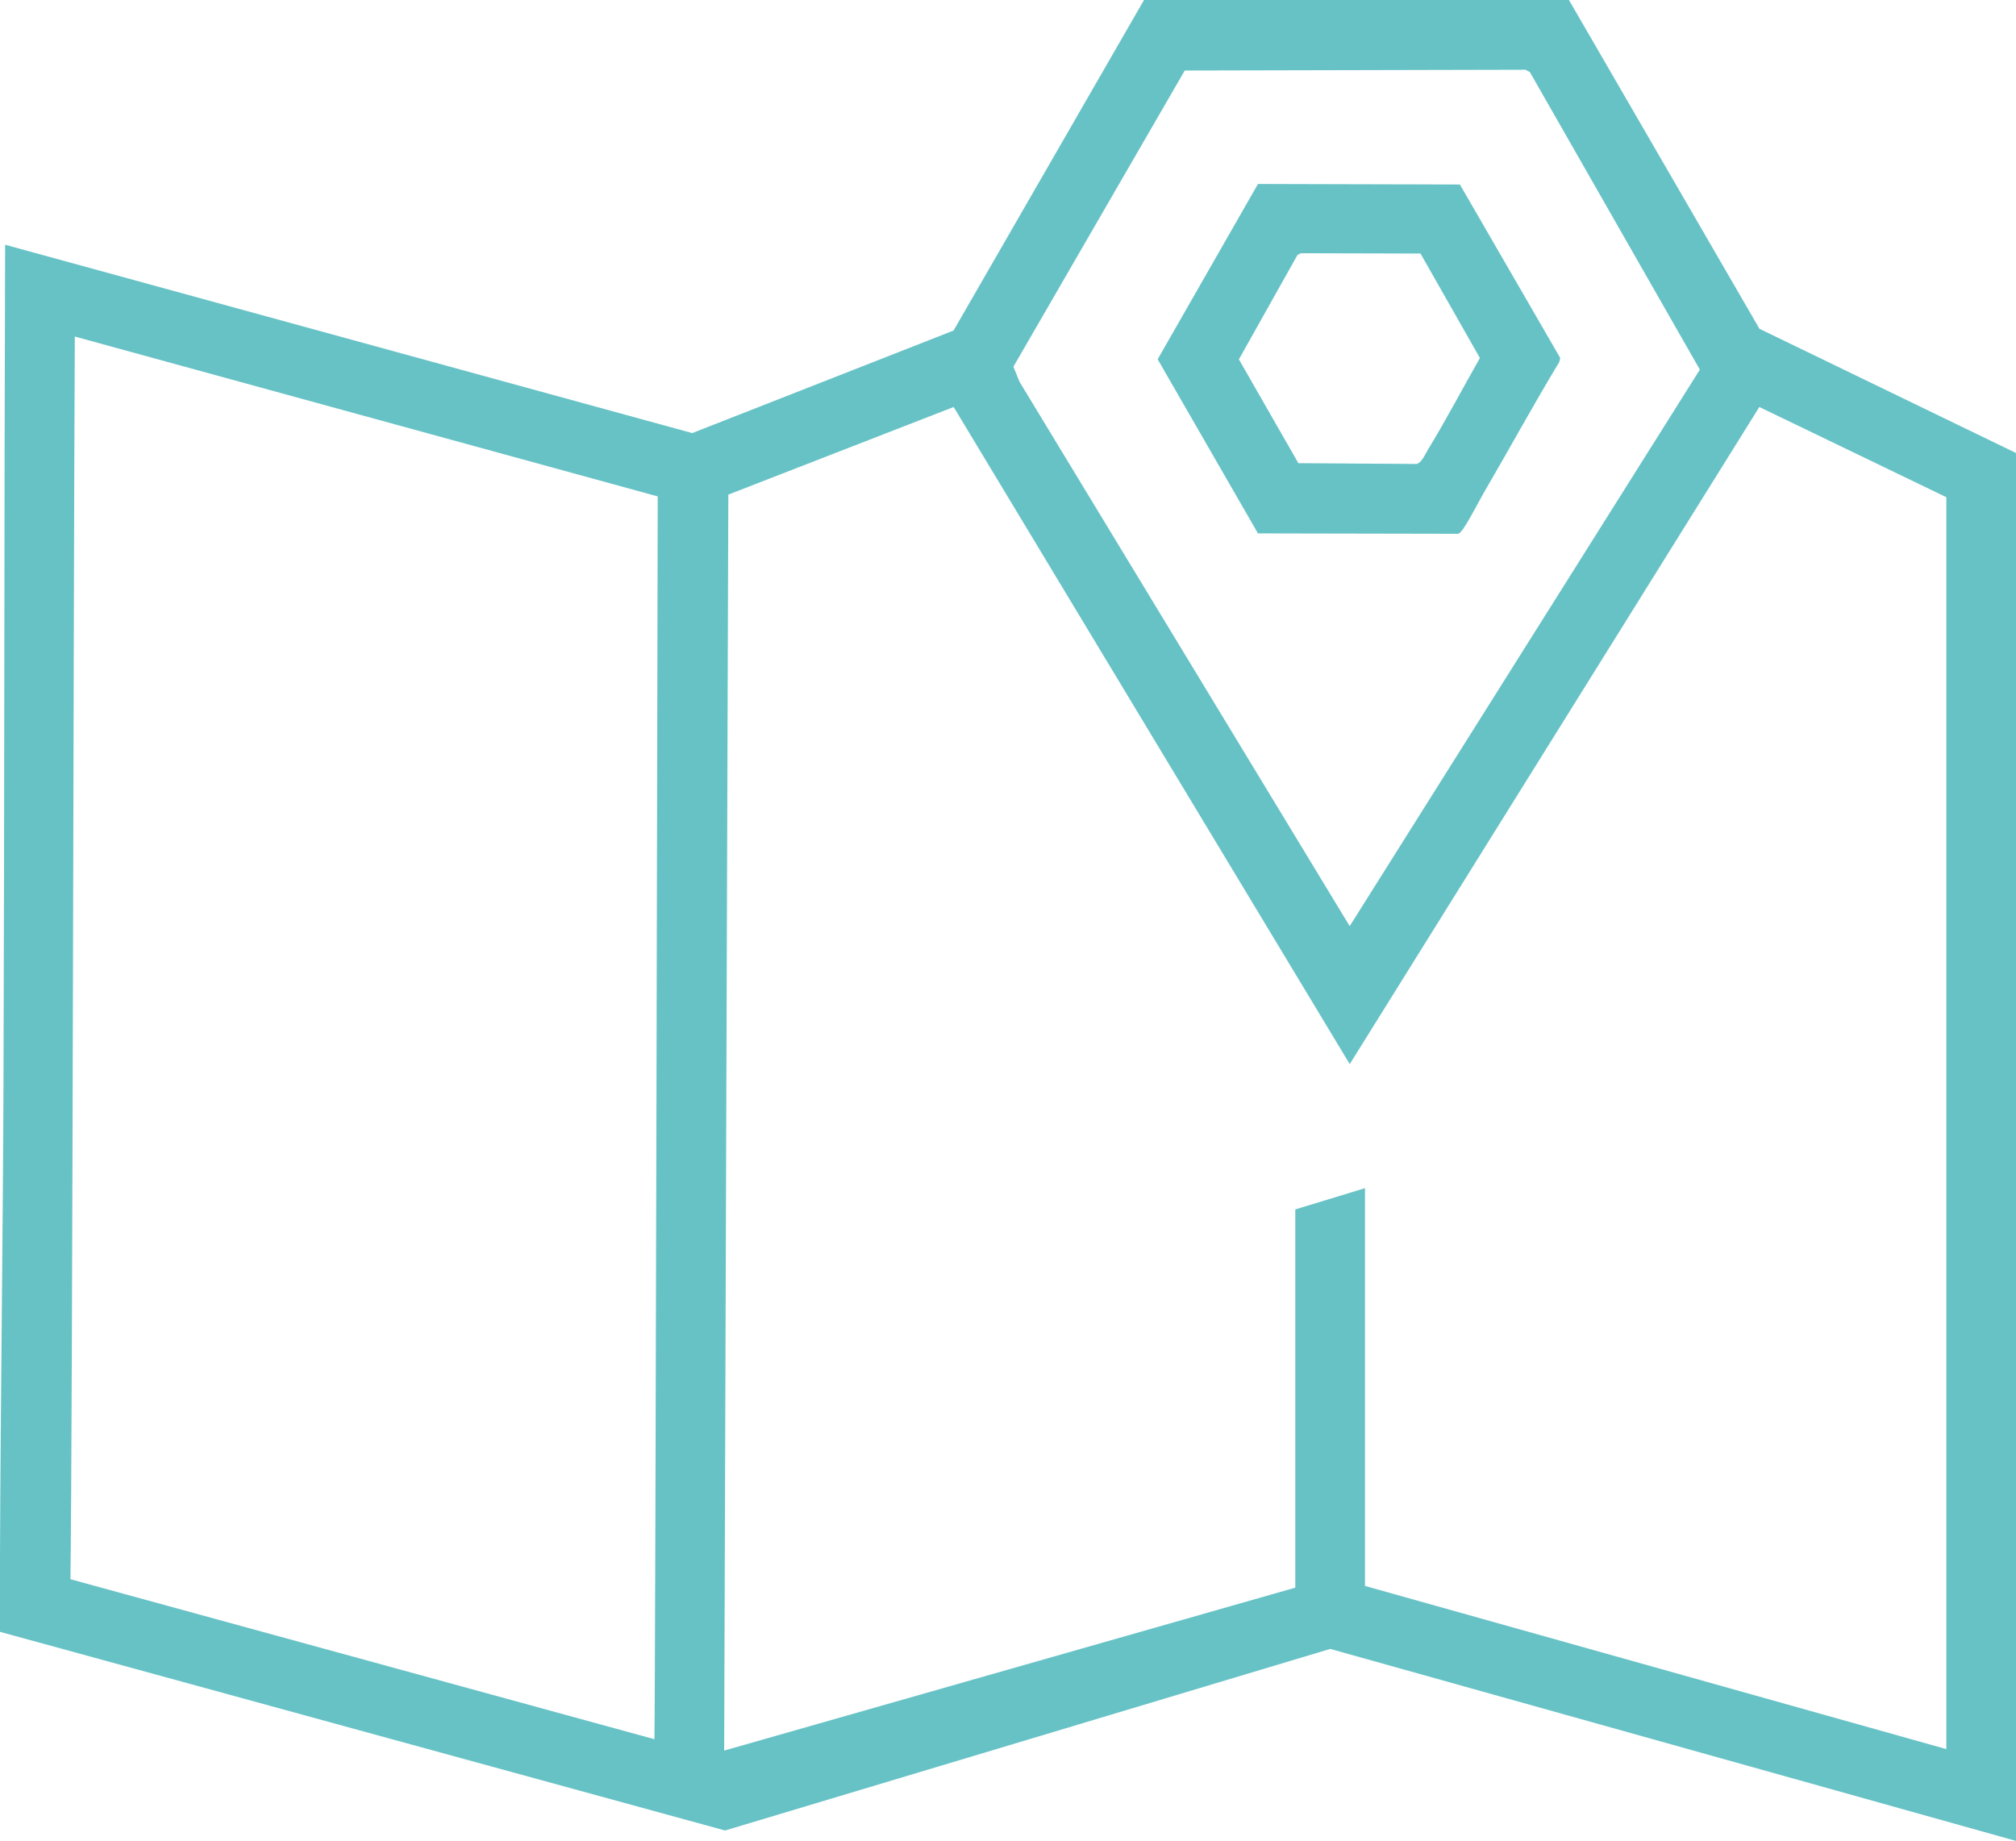 <?xml version="1.0" encoding="UTF-8"?>
<svg id="Livello_2" data-name="Livello 2" xmlns="http://www.w3.org/2000/svg" viewBox="0 0 465.07 424.68">
  <defs>
    <style>
      .cls-1 {
        fill: #67c2c6;
      }
    </style>
  </defs>
  <g id="Livello_1-2" data-name="Livello 1">
    <g>
      <path class="cls-1" d="M361.94,0l43.95,75.85,59.18,28.65v320.18l-158.2-44.29-139.6,41.89L0,376.45c.02-5.88-.02-11.77,0-17.65.14-36.11.67-72.62.8-108.8.24-64.52.16-129.03.38-193.54l158.51,43.45,60.29-23.66L263.91,0h98.03ZM311.36,213.65l80.78-128.38-39.2-68.62-1.01-.56-78.62.18-39.53,68.33,1.43,3.5,76.15,125.55ZM151.74,114.52L17.26,77.64c-.3,57.46-.52,249.75-1.01,286.67l134.72,36.91c.25-15.02.76-286.71.76-286.71ZM298.81,366.25v-87.25l16.08-4.9v91.76l134.11,37.64V114.7l-43.14-20.81-94.49,151.59-91.37-151.59-51.98,20.21-.96,289.74,131.75-37.58Z"/>
      <path class="cls-1" d="M290.2,123.05l-23.14-40.17,23.14-40.44,46.58.12,23.15,40.02-.22.93c-5.99,9.91-11.53,20.09-17.37,30.09-1.06,1.82-4.15,7.86-5.21,8.91-.28.27-.41.65-.93.63l-46-.09ZM327.7,58.49l-27.59-.07-.79.39-13.52,24.09,13.72,23.95,27.25.18c1.17-.23,1.98-2.21,2.62-3.26,4.22-6.91,8-14.15,12.01-21.18l-13.71-24.11Z"/>
    </g>
  </g>
</svg>